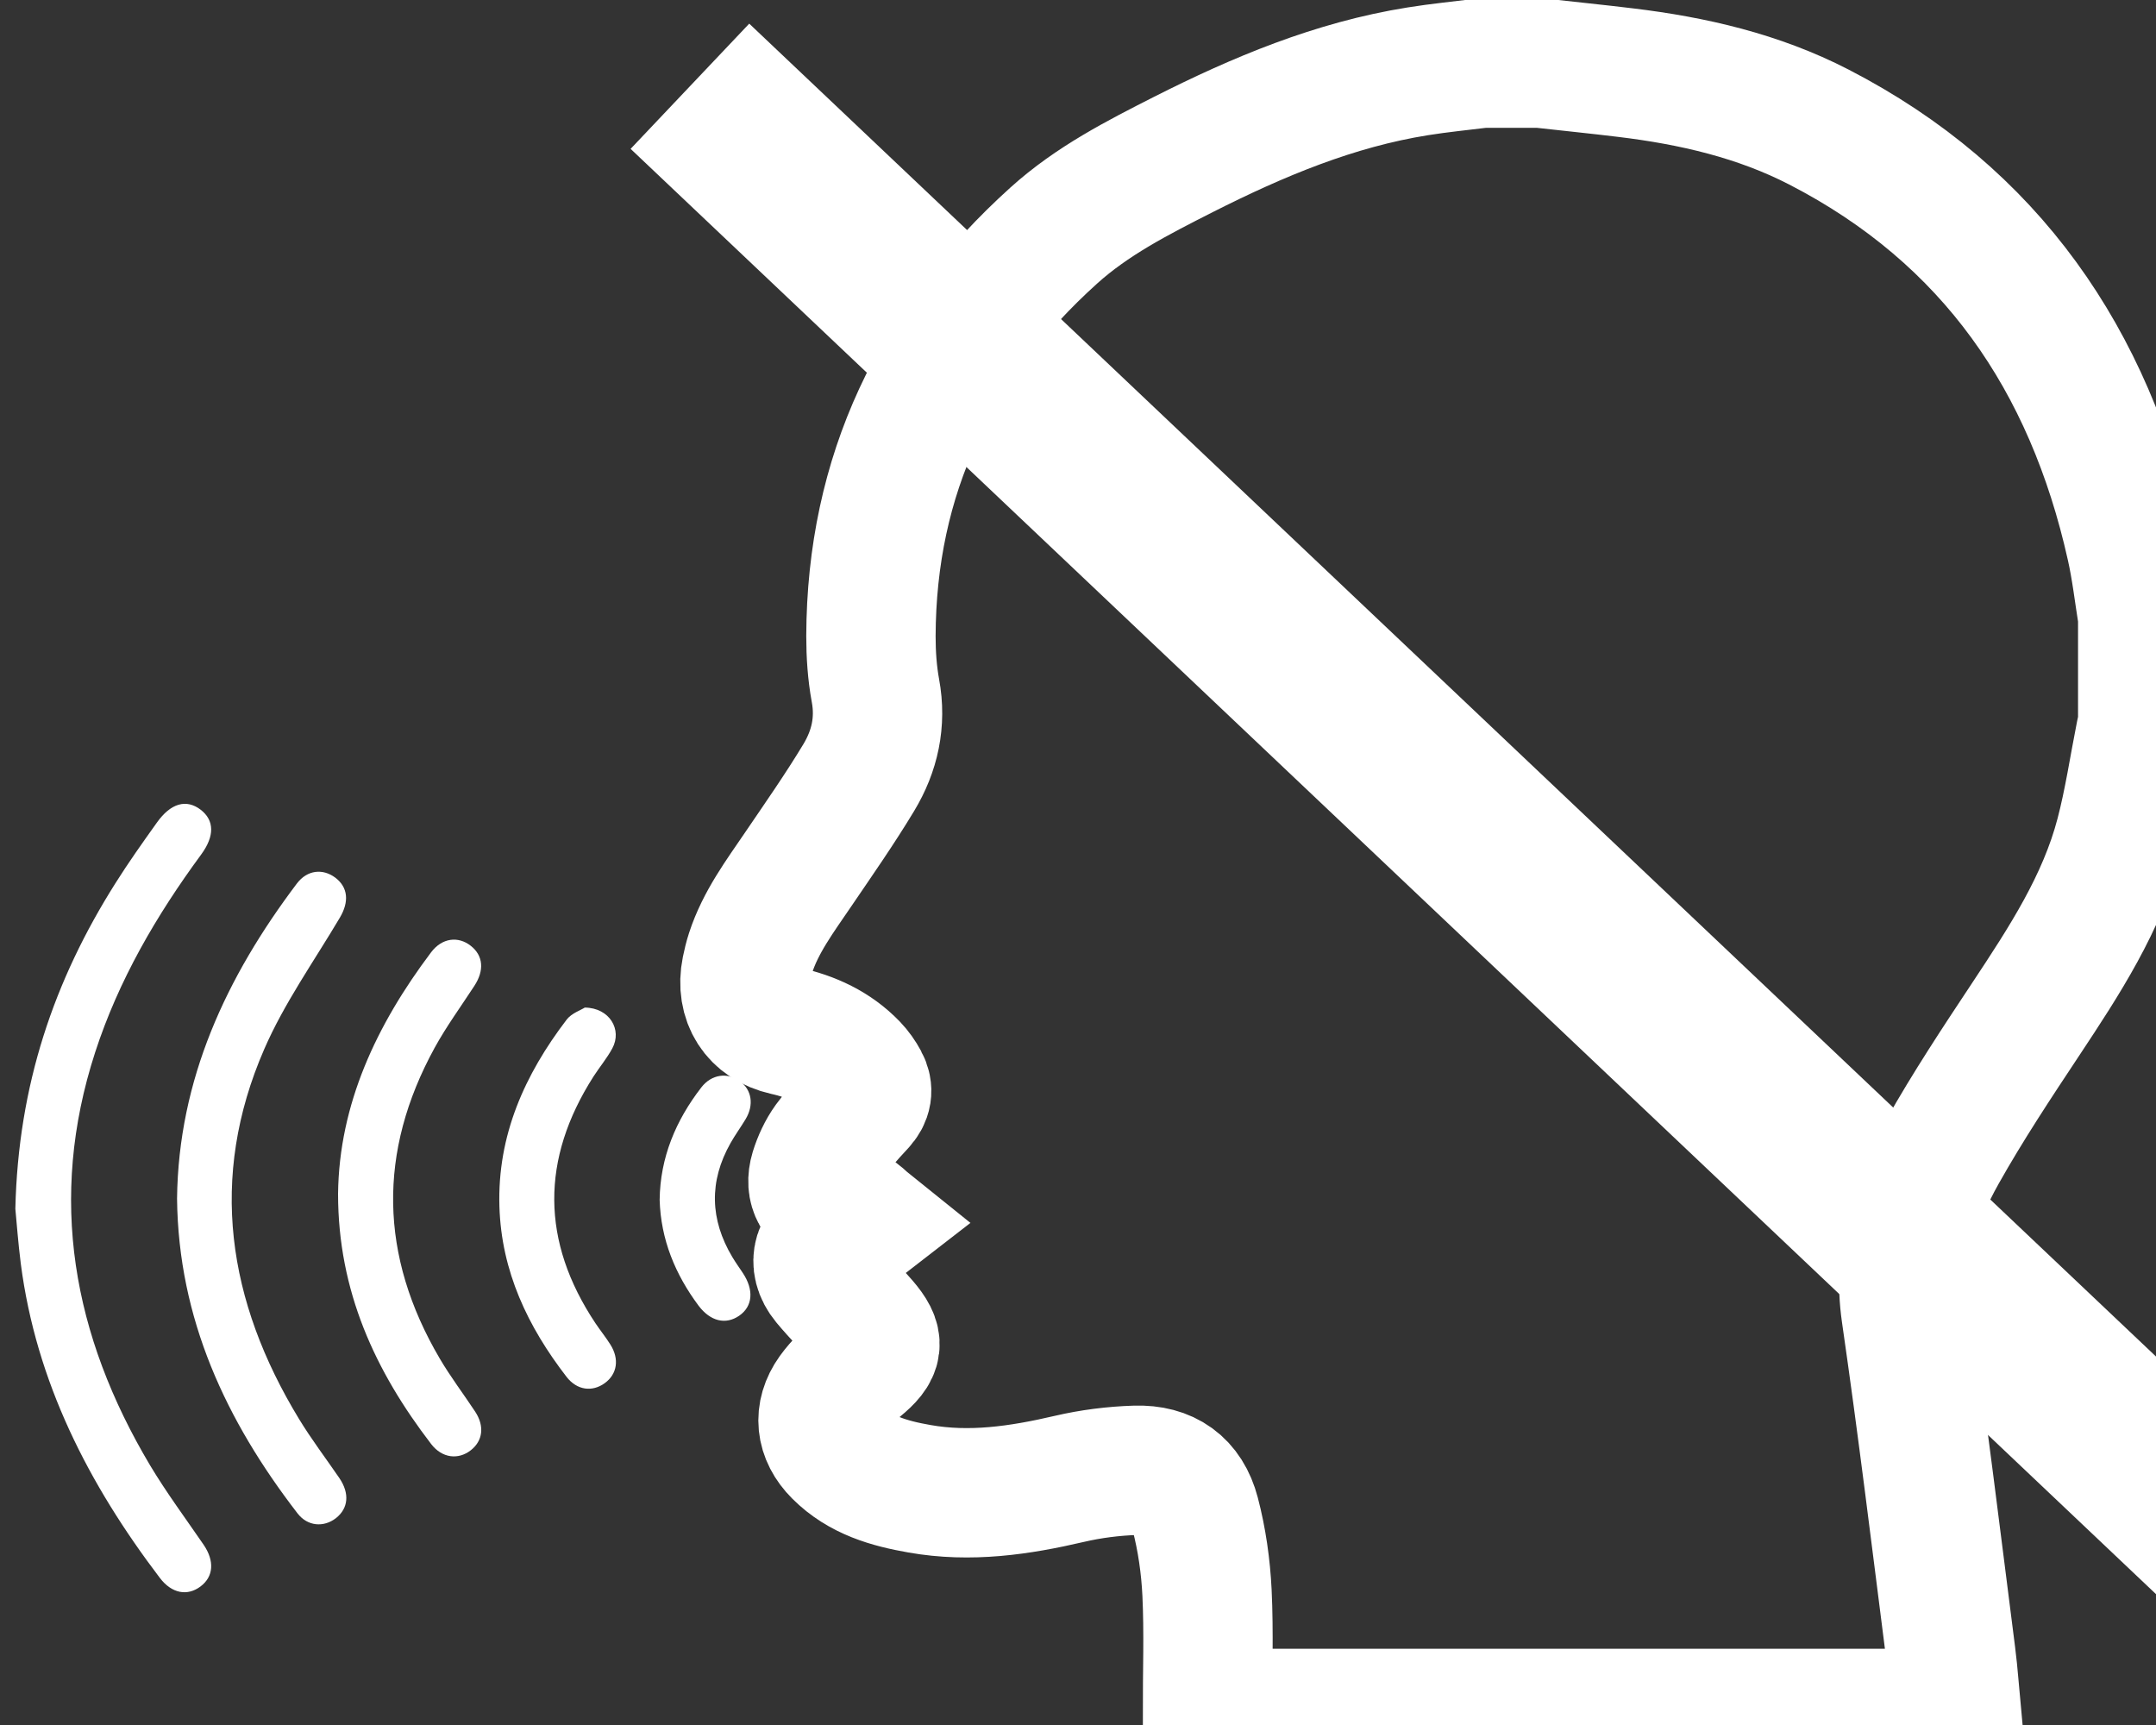 <svg width="25" height="20" viewBox="0 0 25 20" fill="none" xmlns="http://www.w3.org/2000/svg">
<rect x="0" y="0" width="25" height="20" fill="#333333" stroke="none"/>
<path d="M17.187 0.732C17.412 0.732 17.636 0.732 17.861 0.732C18.191 0.769 18.52 0.802 18.849 0.842C19.629 0.936 20.389 1.111 21.091 1.473C23.087 2.502 24.228 4.173 24.71 6.33C24.771 6.6 24.802 6.876 24.846 7.15C24.846 7.563 24.846 7.977 24.846 8.39C24.838 8.429 24.829 8.468 24.821 8.507C24.743 8.899 24.685 9.295 24.584 9.68C24.377 10.471 23.935 11.144 23.49 11.816C23.155 12.321 22.82 12.827 22.523 13.355C22.2 13.929 22.002 14.536 22.101 15.223C22.292 16.542 22.453 17.867 22.622 19.19C22.651 19.414 22.665 19.641 22.686 19.866C19.771 19.866 16.879 19.866 14.001 19.866C14.001 19.392 14.018 18.929 13.996 18.467C13.981 18.16 13.937 17.849 13.859 17.552C13.768 17.205 13.528 17.036 13.169 17.047C12.911 17.055 12.649 17.088 12.397 17.147C11.823 17.281 11.249 17.365 10.662 17.261C10.313 17.2 9.976 17.105 9.716 16.844C9.514 16.642 9.485 16.392 9.651 16.16C9.736 16.042 9.847 15.938 9.961 15.845C10.188 15.658 10.206 15.56 10.013 15.336C9.873 15.173 9.718 15.021 9.58 14.855C9.405 14.644 9.48 14.408 9.743 14.321C9.798 14.303 9.858 14.293 9.909 14.268C9.958 14.243 9.998 14.201 10.042 14.167C9.996 14.13 9.955 14.081 9.903 14.058C9.834 14.028 9.755 14.022 9.682 14C9.475 13.935 9.383 13.78 9.446 13.573C9.481 13.46 9.534 13.345 9.603 13.249C9.717 13.094 9.845 12.948 9.977 12.807C10.056 12.722 10.071 12.636 10.019 12.539C9.985 12.476 9.943 12.416 9.894 12.365C9.678 12.141 9.409 12.018 9.107 11.951C8.76 11.873 8.583 11.592 8.653 11.245C8.667 11.179 8.682 11.113 8.703 11.049C8.82 10.689 9.045 10.39 9.254 10.082C9.494 9.729 9.738 9.38 9.958 9.015C10.143 8.708 10.219 8.372 10.151 8.006C10.113 7.799 10.099 7.586 10.099 7.375C10.105 5.509 10.842 3.973 12.219 2.731C12.664 2.329 13.192 2.06 13.722 1.791C14.588 1.353 15.475 0.981 16.44 0.827C16.688 0.787 16.938 0.763 17.187 0.732Z" fill="none" stroke="white" stroke-width="1.5" />
<g id="voiceLines">
    <path d="M0.178 14.015C0.211 12.578 0.629 11.363 1.338 10.241C1.489 10.001 1.653 9.77 1.818 9.539C1.98 9.31 2.162 9.261 2.328 9.389C2.486 9.512 2.49 9.693 2.333 9.907C1.813 10.614 1.375 11.364 1.103 12.202C0.552 13.899 0.845 15.486 1.74 16.989C1.93 17.306 2.152 17.605 2.361 17.91C2.489 18.098 2.477 18.279 2.326 18.393C2.173 18.509 1.991 18.476 1.853 18.294C1.028 17.208 0.419 16.024 0.241 14.651C0.21 14.406 0.192 14.16 0.178 14.015Z" fill="white"/>
    <path d="M2.053 13.897C2.069 12.516 2.623 11.329 3.443 10.243C3.563 10.085 3.743 10.068 3.887 10.175C4.037 10.288 4.05 10.455 3.941 10.639C3.642 11.144 3.296 11.63 3.064 12.164C2.415 13.655 2.638 15.089 3.468 16.453C3.611 16.688 3.779 16.909 3.935 17.137C4.056 17.315 4.04 17.488 3.895 17.602C3.754 17.711 3.566 17.698 3.449 17.545C2.622 16.472 2.068 15.293 2.053 13.897Z" fill="white"/>
    <path d="M3.92 13.841C3.932 12.803 4.365 11.883 4.999 11.041C5.126 10.873 5.313 10.851 5.459 10.966C5.604 11.08 5.618 11.251 5.5 11.431C5.345 11.669 5.177 11.899 5.041 12.146C4.377 13.356 4.4 14.562 5.099 15.751C5.224 15.964 5.374 16.161 5.51 16.367C5.62 16.535 5.599 16.704 5.46 16.814C5.315 16.928 5.126 16.907 5 16.743C4.352 15.899 3.92 14.972 3.92 13.841Z" fill="white"/>
    <path d="M6.781 11.682C7.069 11.685 7.217 11.939 7.1 12.155C7.038 12.27 6.953 12.371 6.882 12.481C6.27 13.439 6.273 14.393 6.904 15.341C6.961 15.426 7.025 15.505 7.079 15.591C7.184 15.759 7.156 15.932 7.013 16.036C6.869 16.141 6.691 16.121 6.569 15.963C6.12 15.381 5.814 14.741 5.791 13.989C5.766 13.164 6.084 12.459 6.572 11.82C6.629 11.747 6.735 11.712 6.781 11.682Z" fill="white"/>
    <path d="M7.649 13.911C7.655 13.42 7.836 12.991 8.132 12.608C8.25 12.455 8.434 12.431 8.576 12.533C8.717 12.633 8.746 12.81 8.645 12.977C8.589 13.07 8.524 13.159 8.471 13.253C8.22 13.697 8.232 14.139 8.492 14.575C8.53 14.638 8.572 14.697 8.612 14.757C8.745 14.956 8.729 15.146 8.571 15.255C8.415 15.362 8.238 15.321 8.1 15.138C7.829 14.774 7.662 14.37 7.649 13.911Z" fill="white"/>
</g>
<line id="mute" x1="8" y1="1" x2="27" y2="19" stroke="white" stroke-width="2" />
<rect x="-1" y="-1" fill="white" fill-opacity="0" height="20px" width="25px" z-index="-1"></rect>
</svg>

